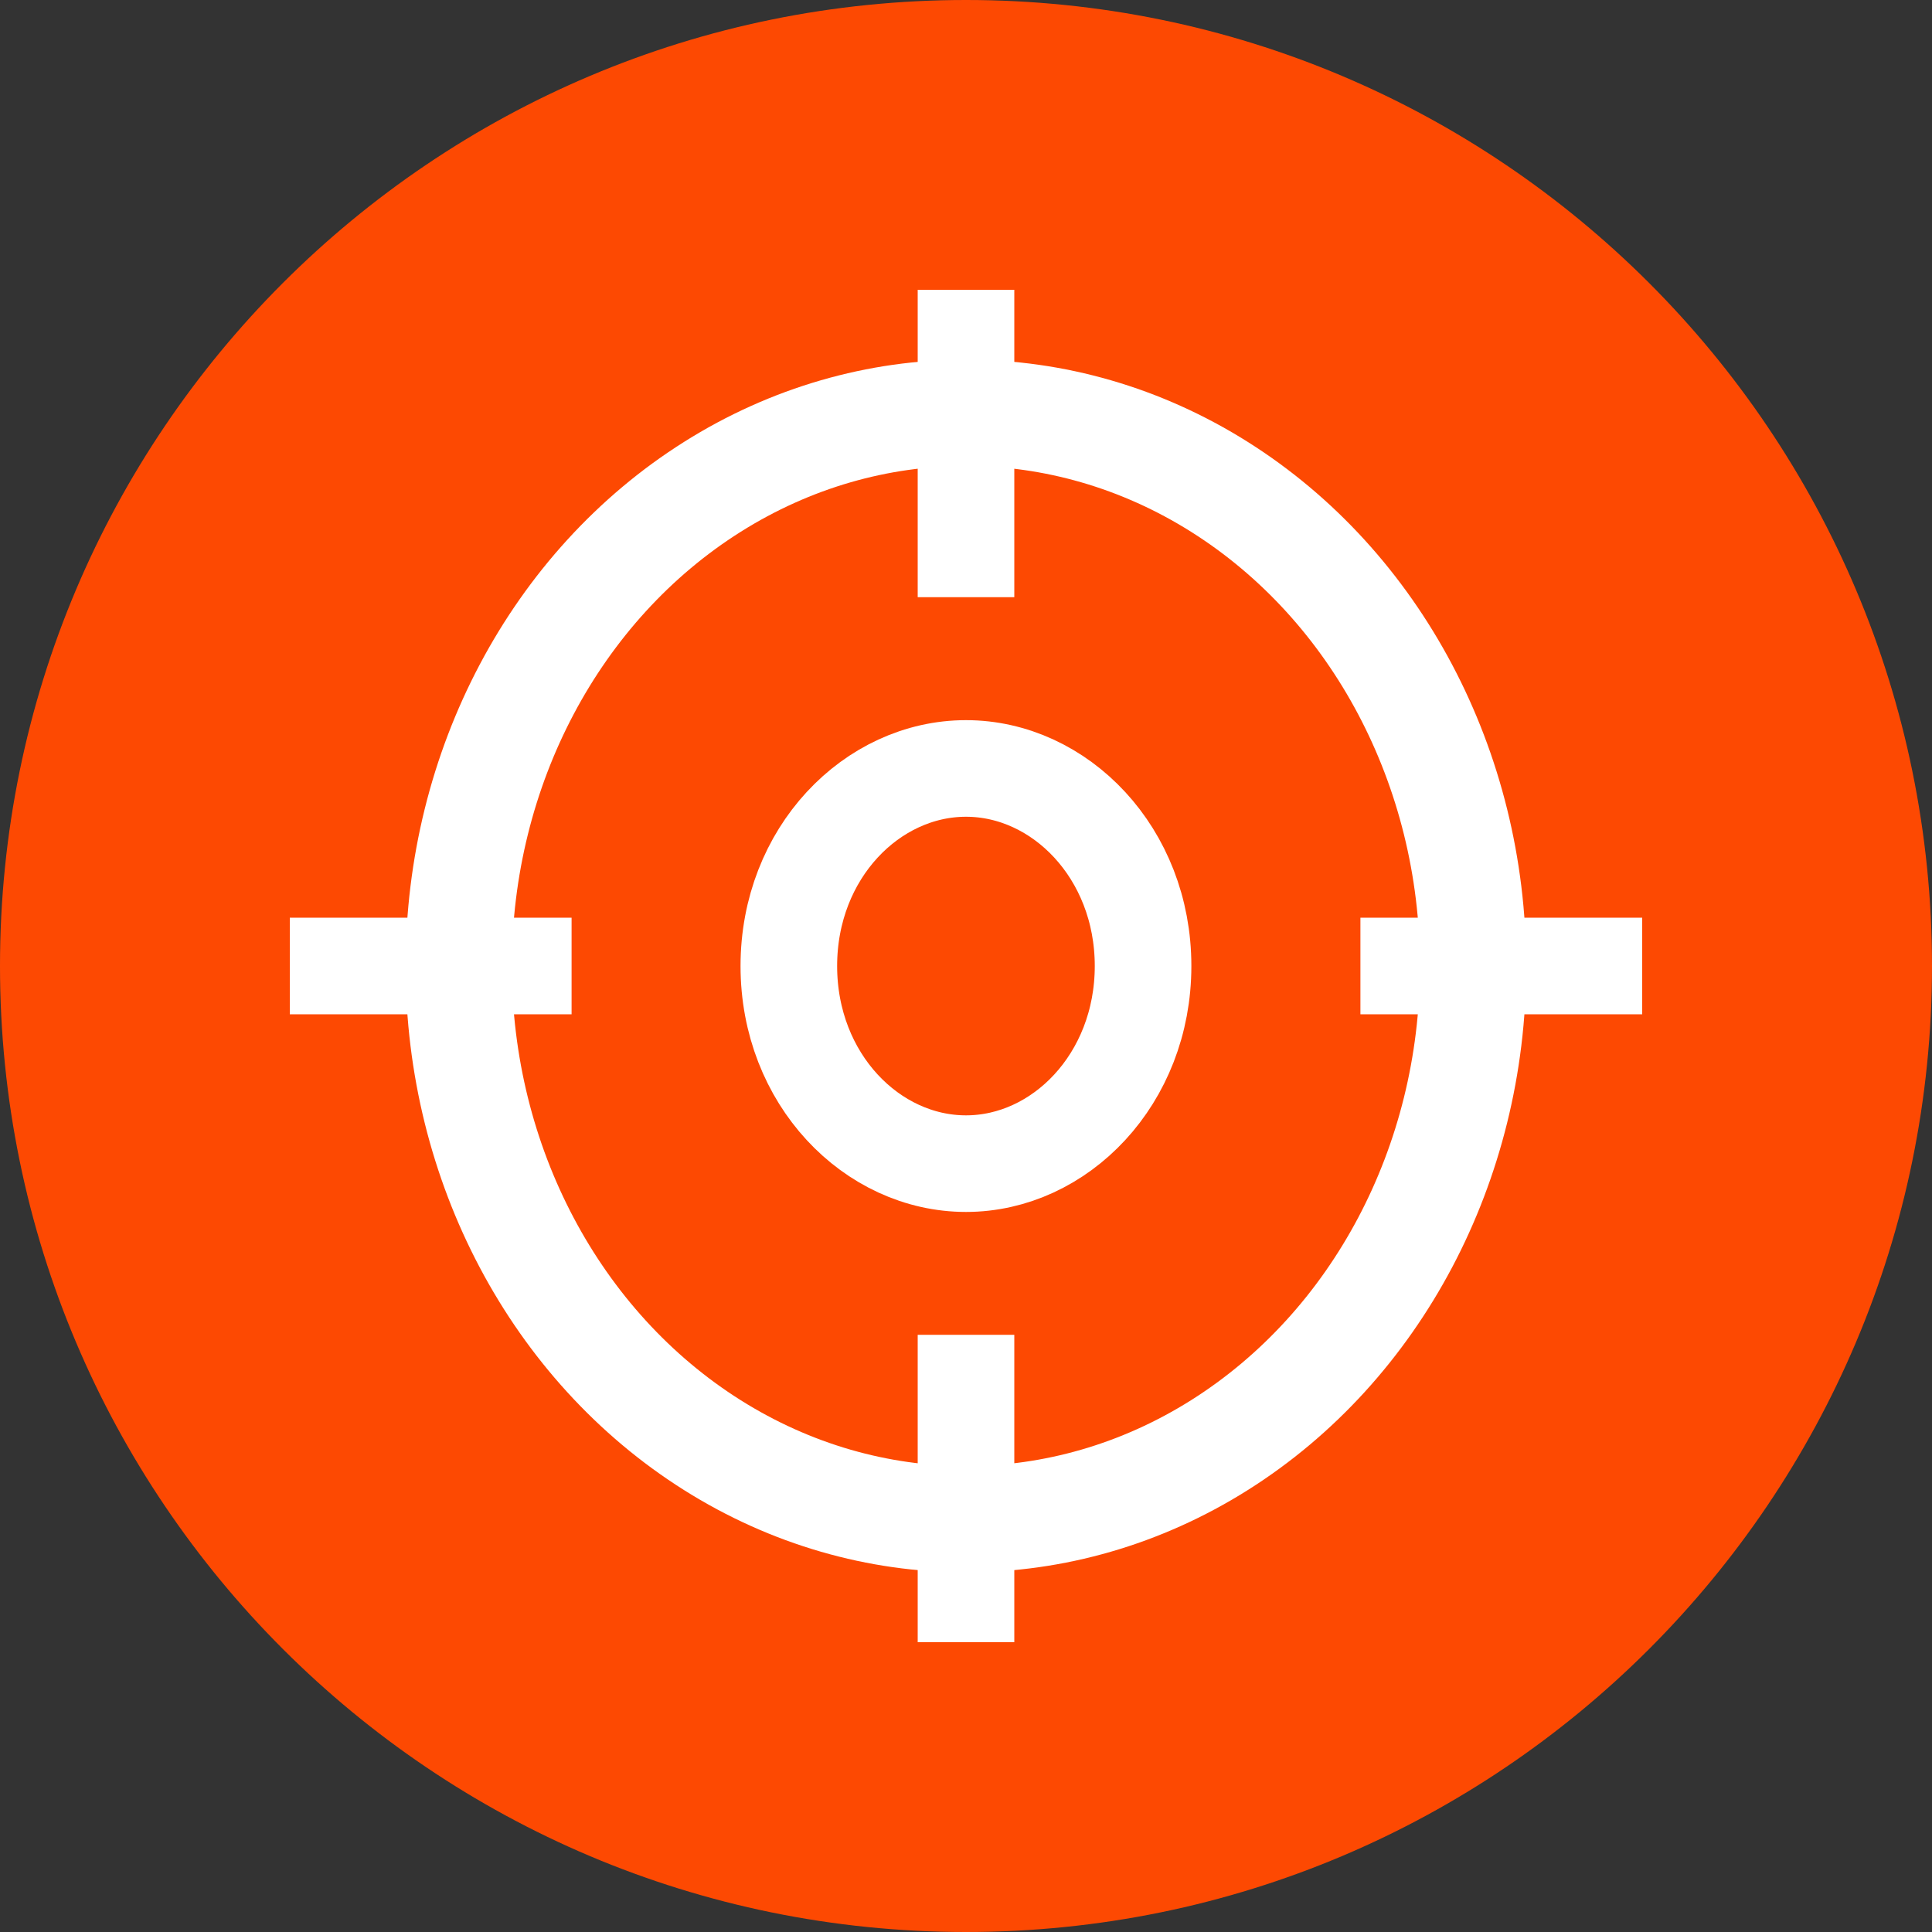 <svg width="20" height="20" viewBox="0 0 20 20" fill="none" xmlns="http://www.w3.org/2000/svg">
<rect x="0" y="0" width="20" height="20" fill="#333333" stroke="none"/>
<path opacity="0.99" d="M10 20C15.523 20 20 15.523 20 10C20 4.477 15.523 0 10 0C4.477 0 0 4.477 0 10C0 15.523 4.477 20 10 20Z" fill="#FF4A03"/>
<ellipse cx="9.999" cy="10" rx="5.25" ry="5.727" stroke="white" stroke-width="1.1"/>
<path d="M11.833 10C11.833 11.172 10.972 12.046 10 12.046C9.027 12.046 8.166 11.172 8.166 10C8.166 8.829 9.027 7.955 10 7.955C10.972 7.955 11.833 8.829 11.833 10Z" stroke="white"/>
<path d="M10 3L10 6.182" stroke="white"/>
<path d="M10 13.818V17" stroke="white"/>
<path d="M17 10L14.083 10" stroke="white"/>
<path d="M5.917 10L3 10" stroke="white"/>
</svg>